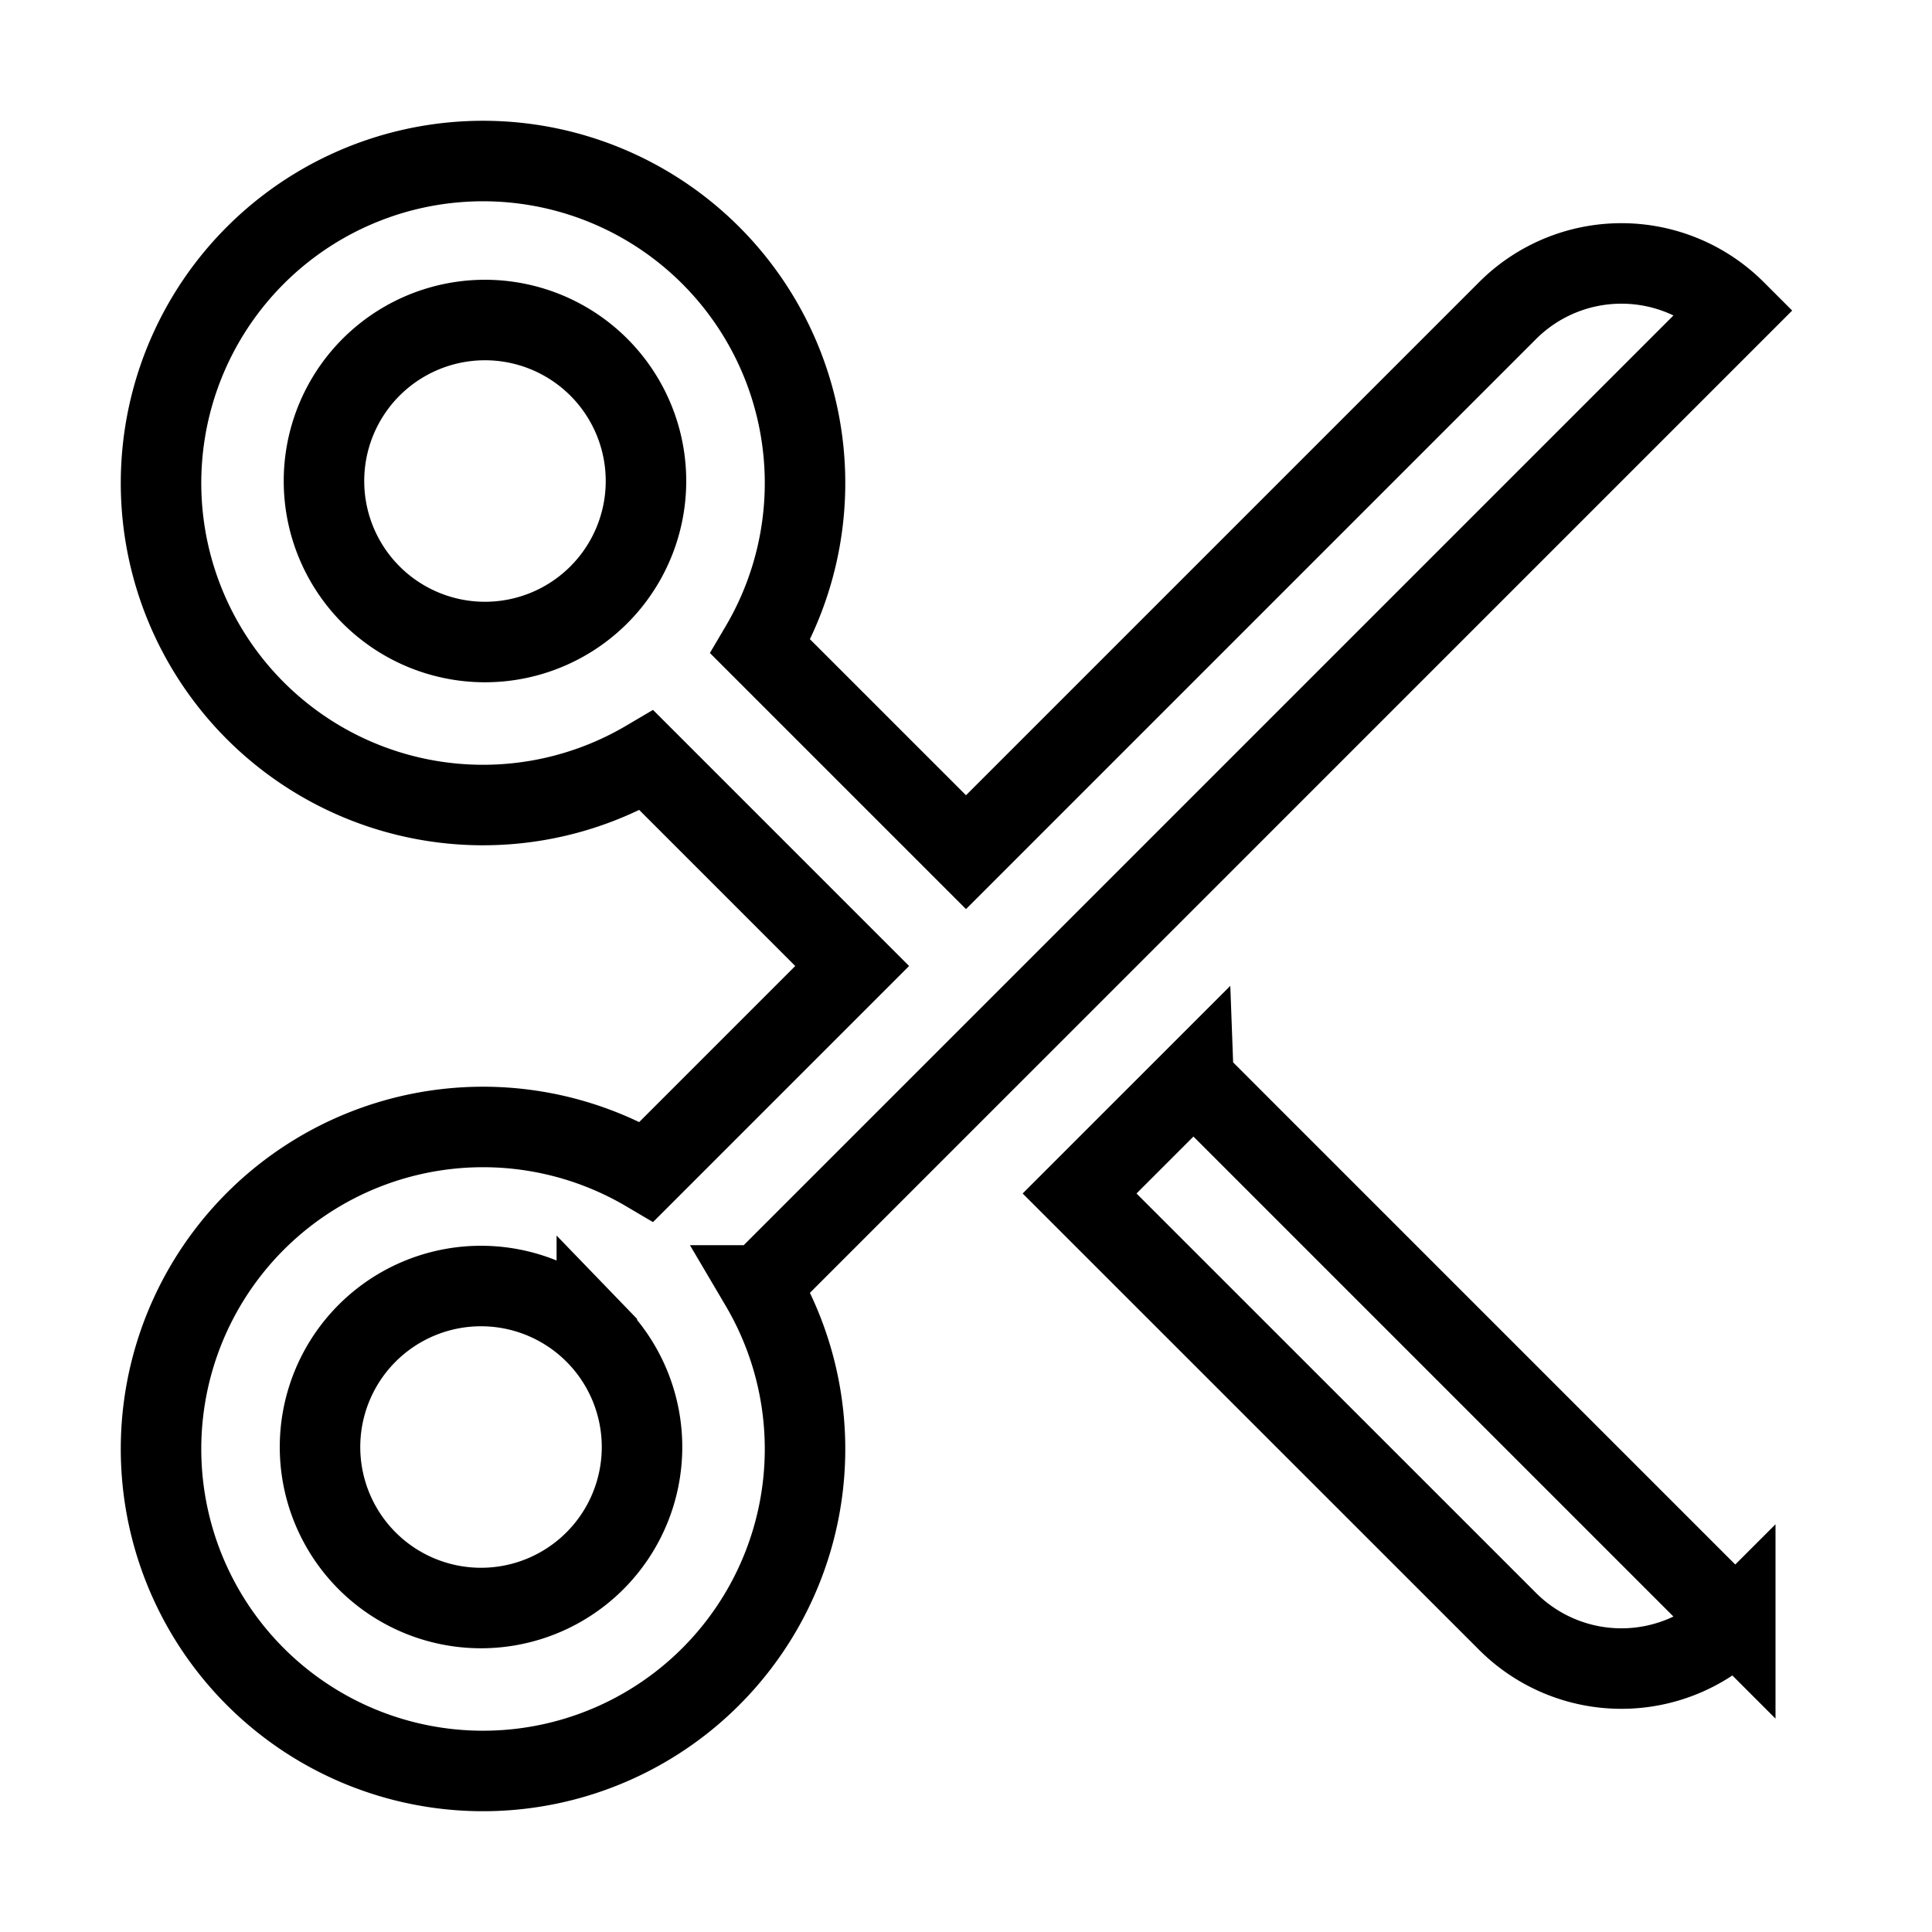 <svg xmlns="http://www.w3.org/2000/svg" viewBox="0 0 24 24" fill="none" stroke="currentColor">
    <g>
        <path d="M9.446 8.032L12 10.586l6.728-6.728a2 2 0 0 1 2.828 0l-12.11 12.11a4 4 0 1 1-1.414-1.414L10.586 12 8.032 9.446a4 4 0 1 1 1.414-1.414zm5.38 5.38l6.73 6.73a2 2 0 0 1-2.828 0l-5.317-5.316 1.415-1.415zm-7.412 3.174a2 2 0 1 0-2.828 2.828 2 2 0 0 0 2.828-2.828zm0-9.172a2 2 0 1 0-2.828-2.828 2 2 0 0 0 2.828 2.828z"/>
    </g>
</svg>
